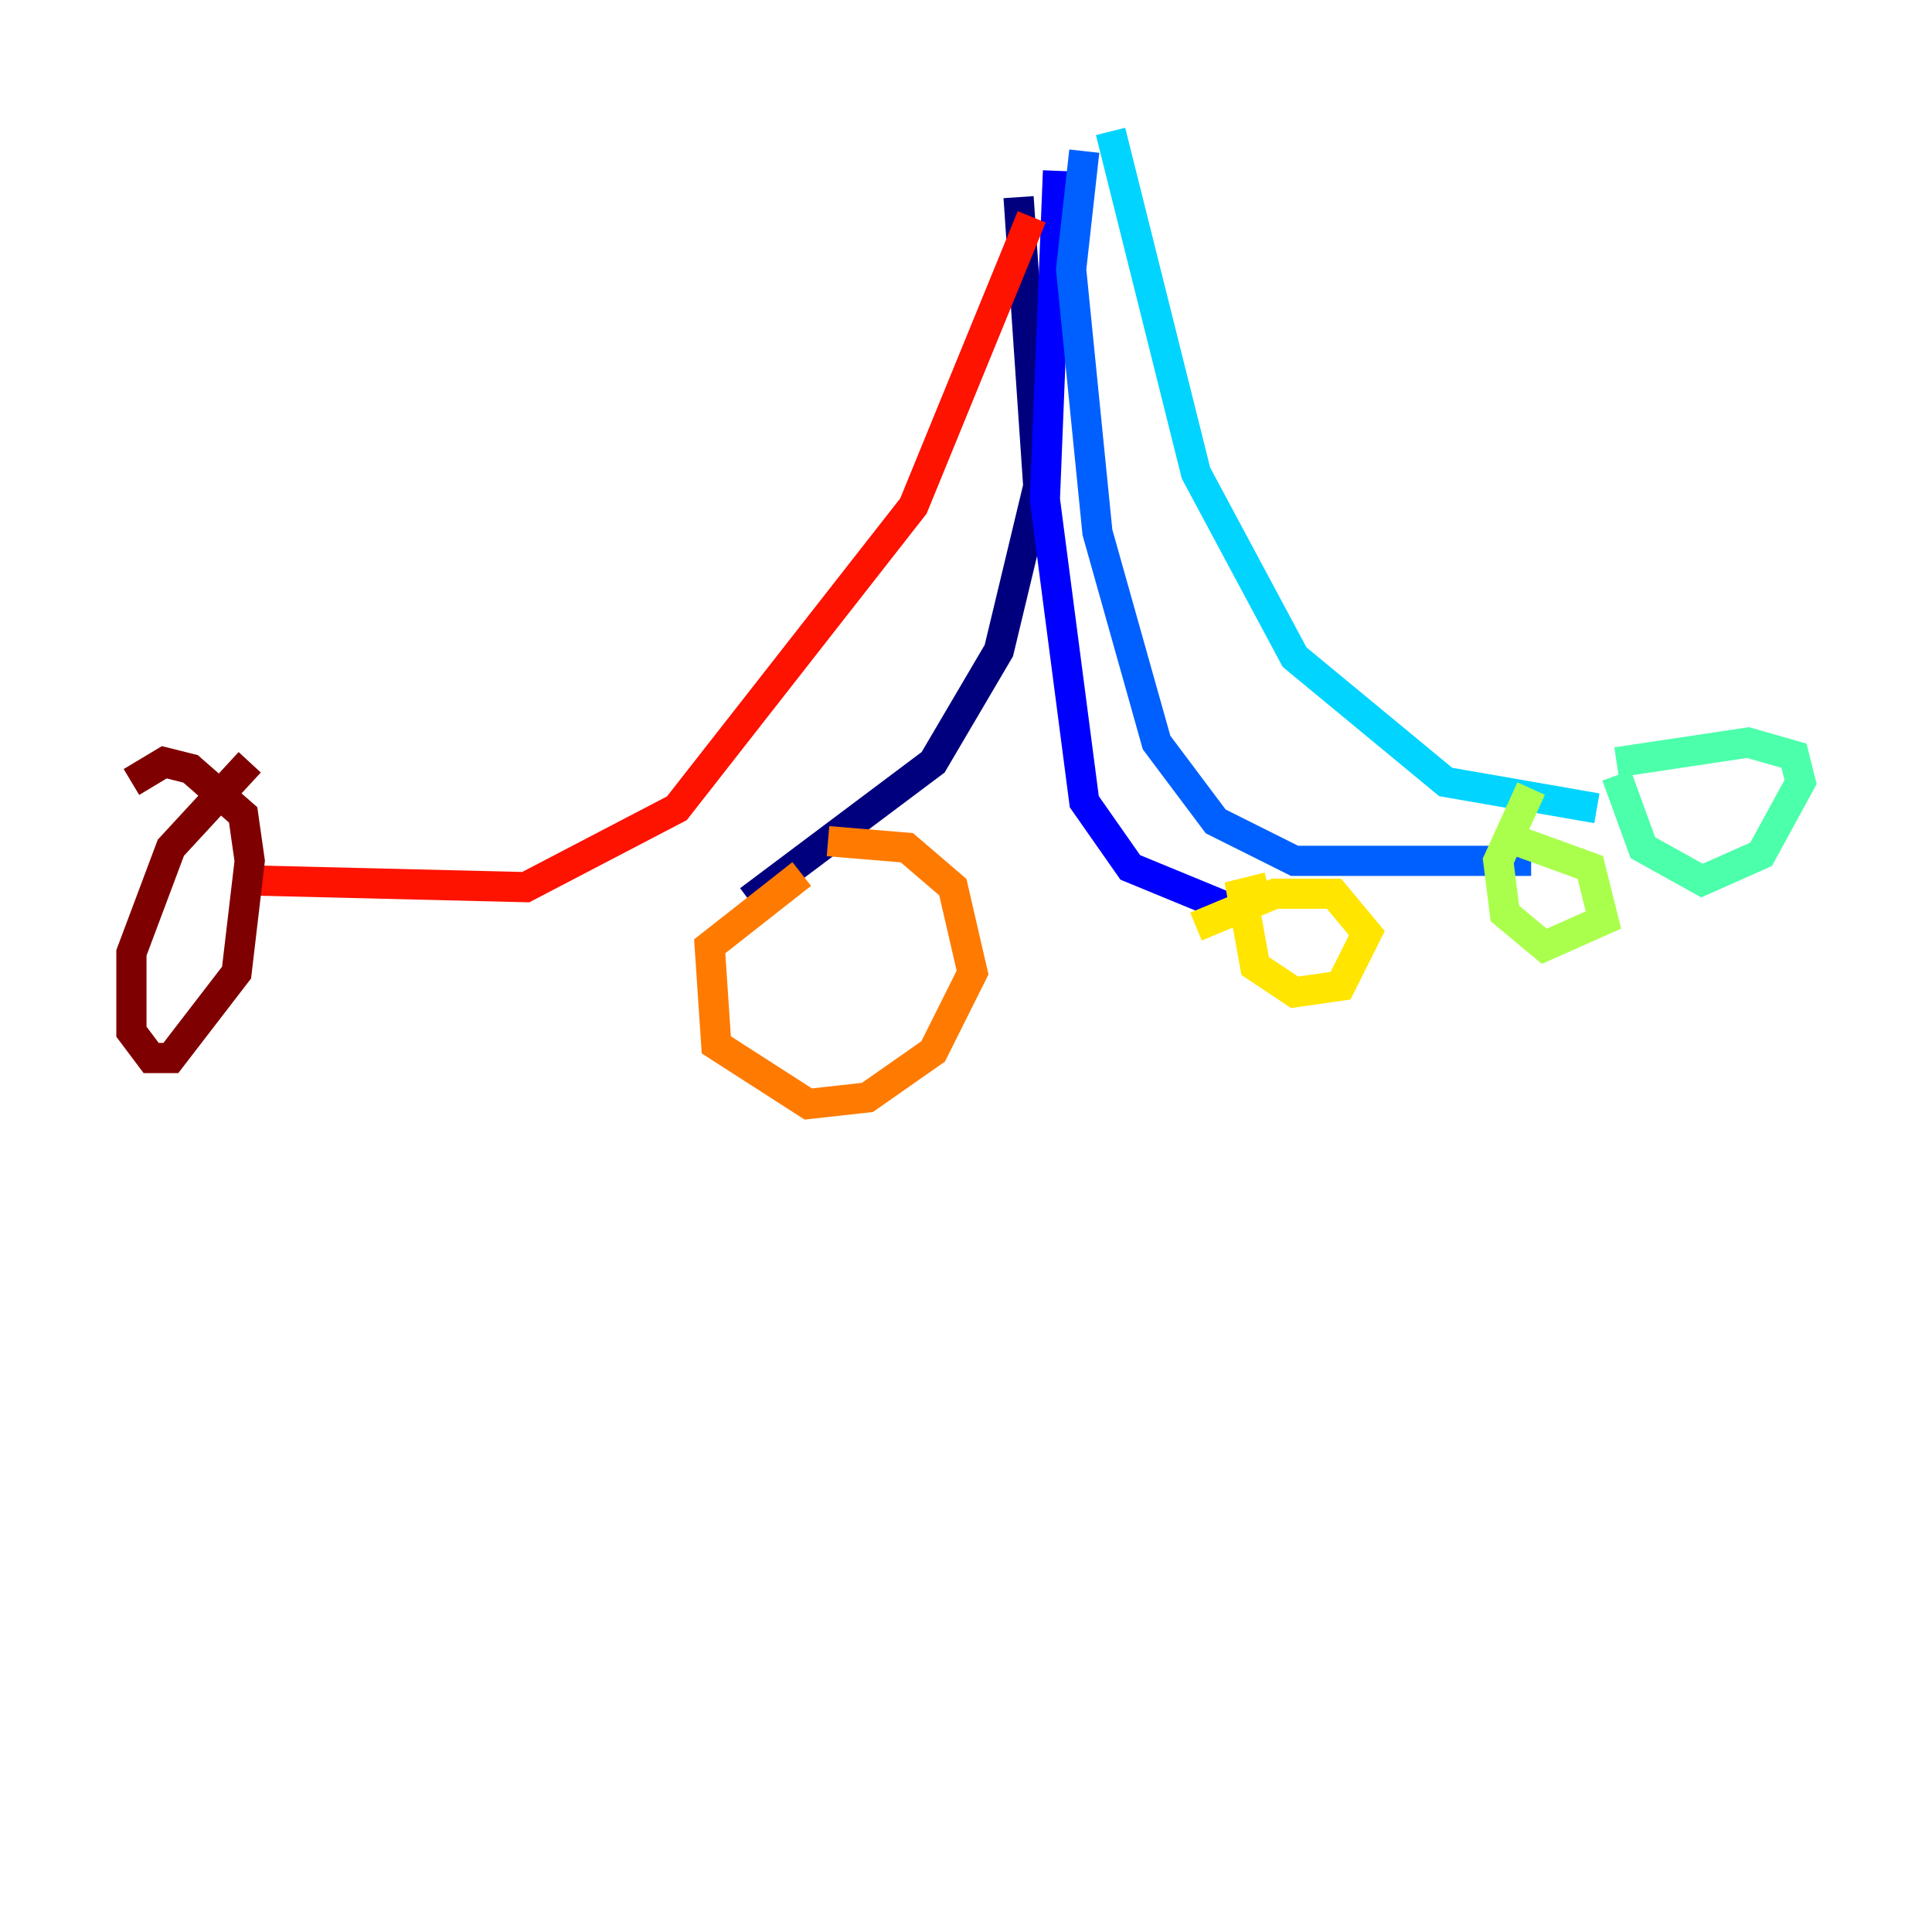 <?xml version="1.0" encoding="utf-8" ?>
<svg baseProfile="tiny" height="128" version="1.2" viewBox="0,0,128,128" width="128" xmlns="http://www.w3.org/2000/svg" xmlns:ev="http://www.w3.org/2001/xml-events" xmlns:xlink="http://www.w3.org/1999/xlink"><defs /><polyline fill="none" points="67.483,13.061 68.789,32.218 66.177,43.102 61.823,50.503 49.633,59.646" stroke="#00007f" stroke-width="2" /><polyline fill="none" points="70.095,11.32 69.225,33.088 71.837,53.116 74.884,57.469 82.286,60.517" stroke="#0000fe" stroke-width="2" /><polyline fill="none" points="71.837,10.014 70.966,17.85 72.707,35.265 76.626,49.197 80.544,54.422 85.769,57.034 101.442,57.034" stroke="#0060ff" stroke-width="2" /><polyline fill="none" points="73.578,8.707 79.238,31.347 85.769,43.537 95.782,51.809 105.796,53.551" stroke="#00d4ff" stroke-width="2" /><polyline fill="none" points="107.102,51.374 108.844,56.163 112.762,58.34 116.68,56.599 119.293,51.809 118.857,50.068 115.809,49.197 107.102,50.503" stroke="#4cffaa" stroke-width="2" /><polyline fill="none" points="101.442,52.245 99.265,57.034 99.701,60.517 102.313,62.694 106.231,60.952 105.361,57.469 100.571,55.728" stroke="#aaff4c" stroke-width="2" /><polyline fill="none" points="84.027,58.776 82.286,59.211 83.156,64.0 85.769,65.742 88.816,65.306 90.558,61.823 88.381,59.211 84.463,59.211 79.238,61.388" stroke="#ffe500" stroke-width="2" /><polyline fill="none" points="53.116,57.905 47.02,62.694 47.456,69.225 53.551,73.143 57.469,72.707 61.823,69.66 64.435,64.435 63.129,58.776 60.082,56.163 54.857,55.728" stroke="#ff7a00" stroke-width="2" /><polyline fill="none" points="68.354,14.367 60.517,33.524 44.843,53.551 34.83,58.776 16.98,58.34" stroke="#fe1200" stroke-width="2" /><polyline fill="none" points="16.544,50.503 11.32,56.163 8.707,63.129 8.707,68.354 10.014,70.095 11.32,70.095 15.674,64.435 16.544,57.034 16.109,53.986 12.626,50.939 10.884,50.503 8.707,51.809" stroke="#7f0000" stroke-width="2" /></svg>
